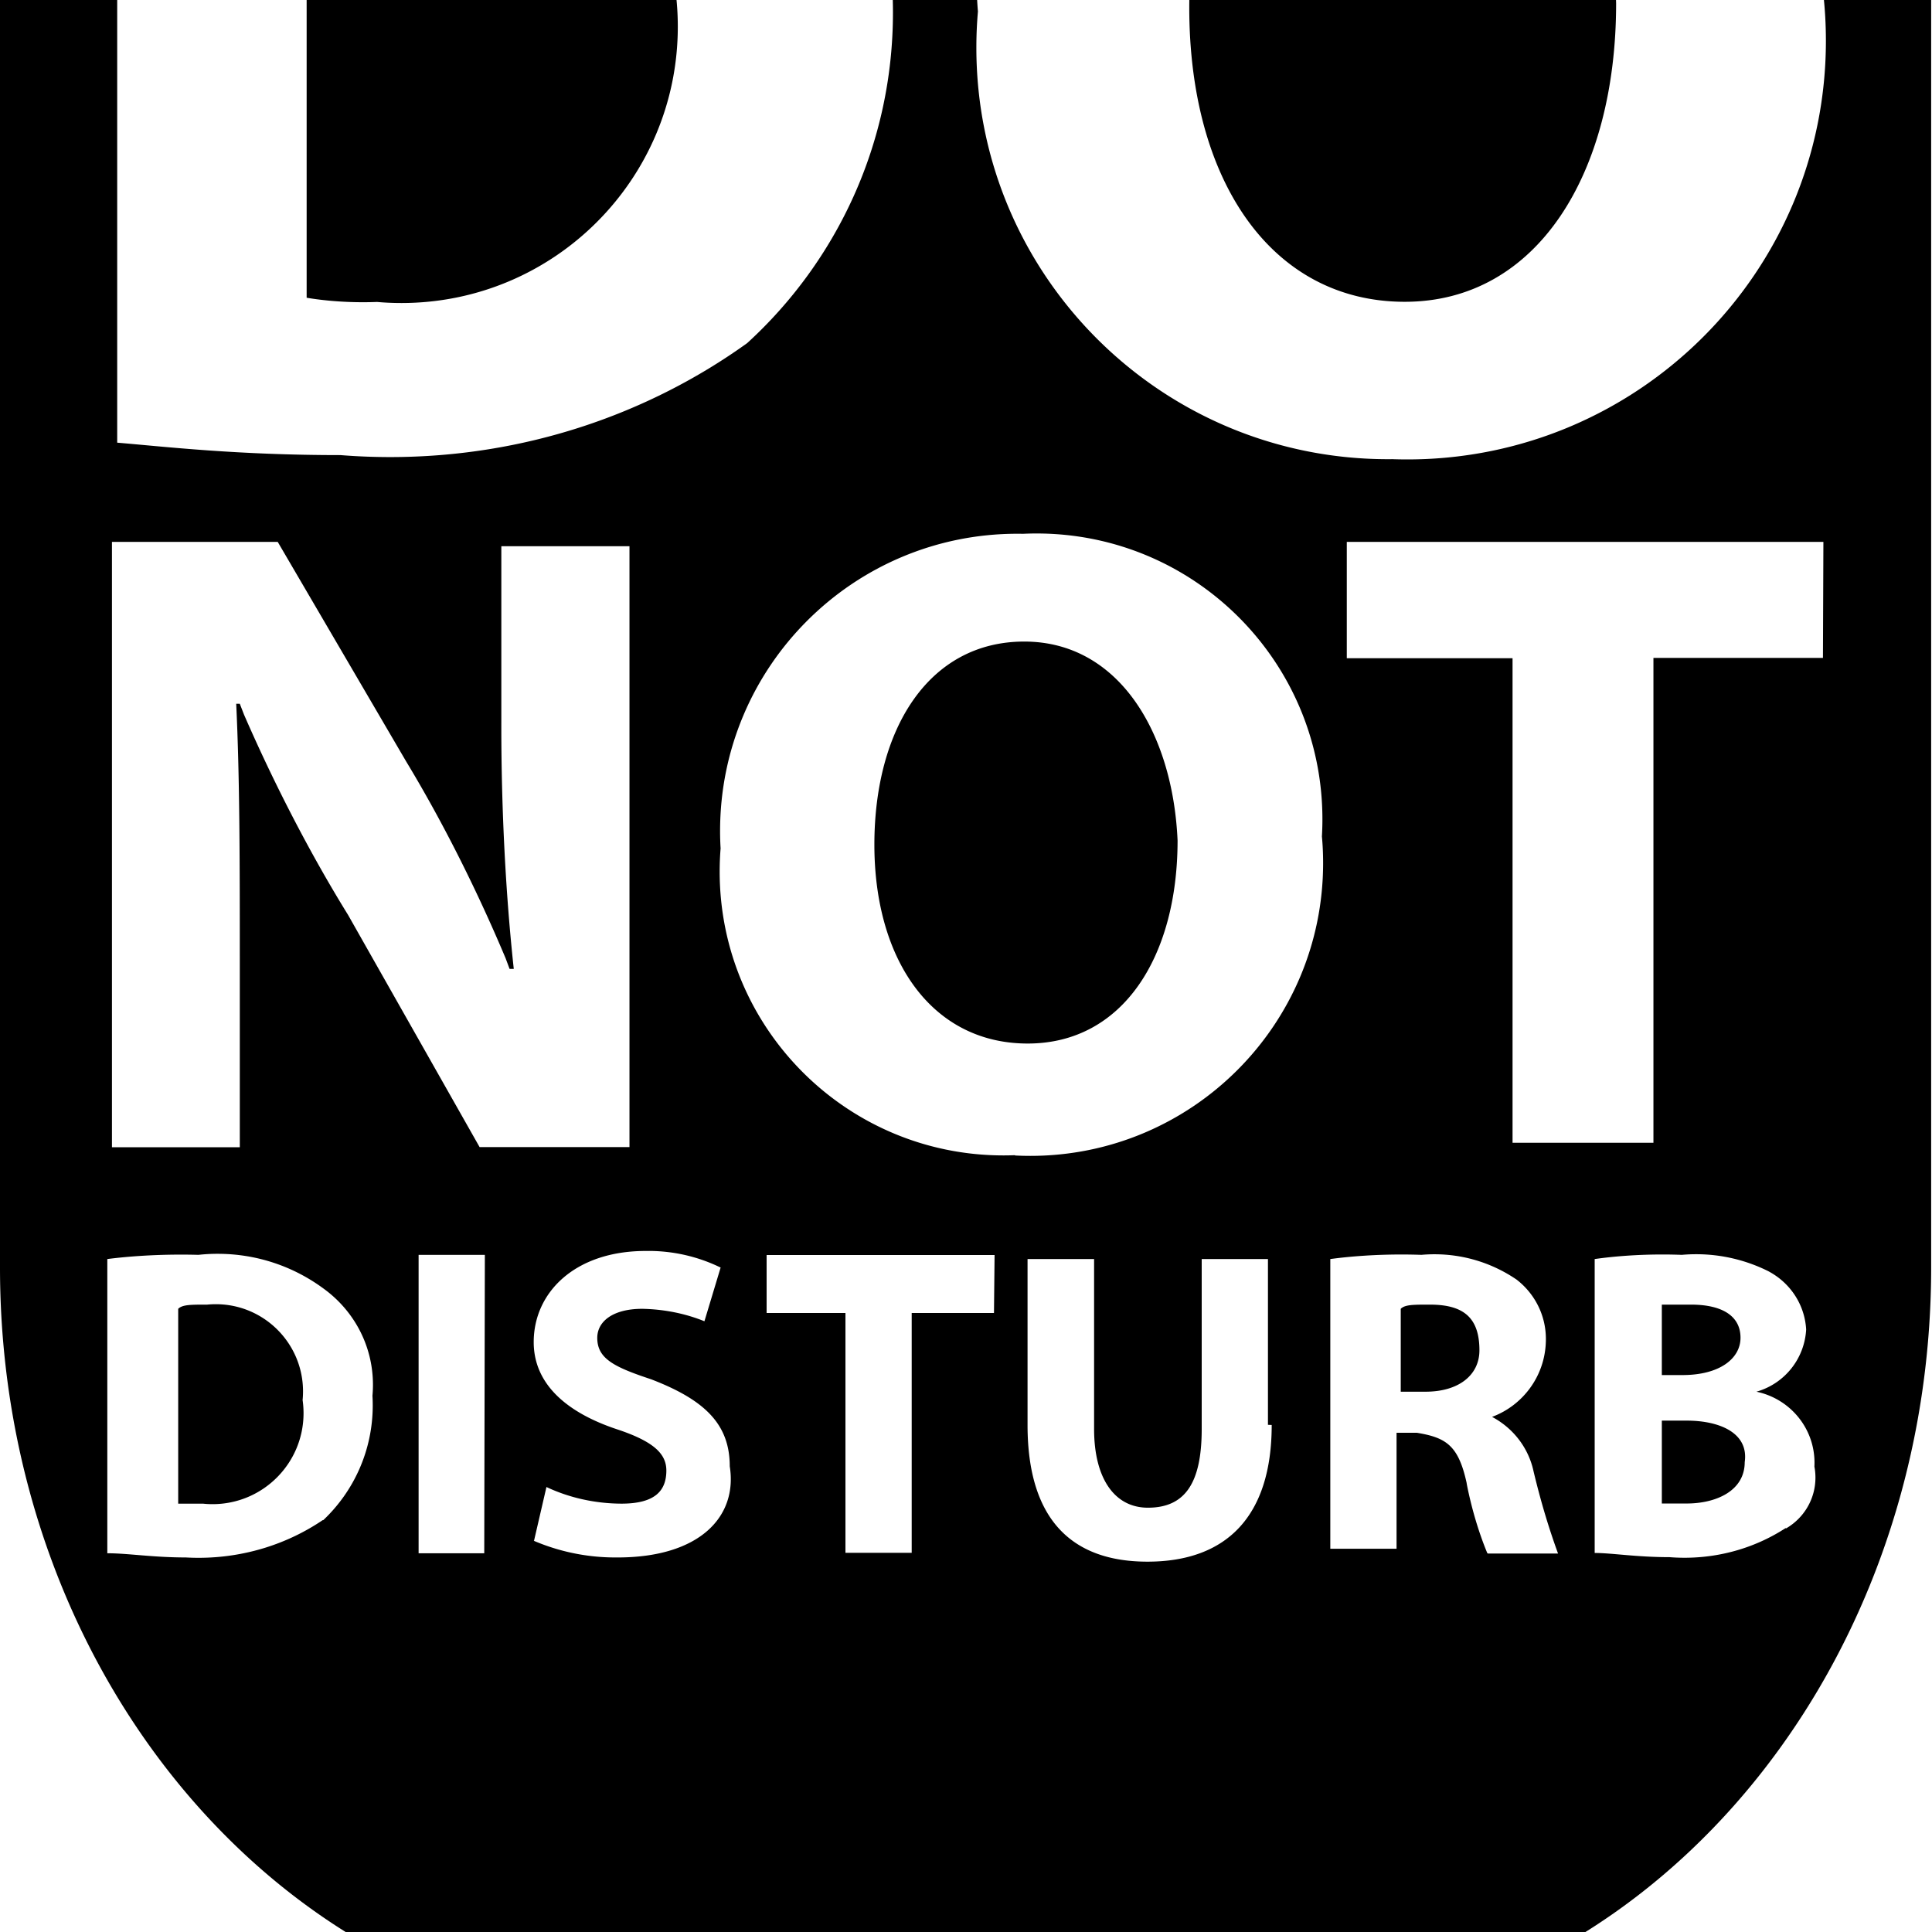<svg width="64" height="64" viewBox="0 0 440 440" xmlns="http://www.w3.org/2000/svg"><path d="M396.39 304.661c0-4.71-3.789-7.543-11.332-7.543h-6.588v16.043h4.71c8.499 0 13.21-3.789 13.21-8.499zm-12.253 18.876h-5.666v18.876h5.666c6.622 0 13.21-2.833 13.21-9.421.956-6.622-5.666-9.455-13.21-9.455zm-58.505-26.419c-3.789 0-5.666 0-6.622.956v18.876h5.666c7.543 0 12.254-3.789 12.254-9.421 0-7.578-3.755-10.411-11.298-10.411zm-278.426 0c-3.789 0-5.666 0-6.622.956v44.373h5.666c.648.072 1.4.113 2.161.113 11.443 0 20.719-9.276 20.719-20.719 0-1.051-.078-2.085-.229-3.094l.014.114c.063-.591.098-1.278.098-1.972 0-10.971-8.894-19.866-19.866-19.866-.684 0-1.359.035-2.025.102l.084-.007zm186.061-151.006c-21.709 0-34.133 19.831-34.133 46.251s13.21 45.295 34.918 45.295 34.133-19.831 34.133-46.251c-1.092-24.542-13.38-45.295-34.918-45.295zm-13.38-708.779C98.168-562.667 0-477.743 0-372.954v.956c0 37.005 29.999 67.004 67.004 67.004s67.004-29.999 67.004-67.004l.001-.429c0-13.145-3.816-25.398-10.401-35.713l.16.268c17.736-34.829 53.322-58.271 94.384-58.271 57.925 0 104.955 46.65 105.568 104.43v.058c-.358 54.186-41.272 98.706-93.889 104.744l-.49.046c-5.666 1.877-39.629 5.666-49.084 7.543h-.956C76.457-232.358-.001-154.943-.001-61.52v350.14c0 95.334 67.959 172.715 151.962 172.715h135.885c84.002 0 151.962-77.38 151.962-172.715v-661.572c0-104.789-98.167-189.713-219.921-189.713zM25.498-96.44c16.241-2.457 34.981-3.861 54.049-3.861 2.599 0 5.192.026 7.778.078l-.388-.006c3.117-.272 6.744-.426 10.407-.426 26.788 0 51.642 8.277 72.145 22.414l-.427-.279c20.963 16.194 34.332 41.337 34.332 69.604 0 2.076-.072 4.135-.214 6.174l.015-.275c.107 1.752.169 3.799.169 5.861 0 29.787-12.769 56.592-33.133 75.238l-.077.069c-22.592 16.225-50.807 25.946-81.292 25.946-3.945 0-7.853-.163-11.716-.482l.506.034c-23.586 0-39.629-1.877-50.961-2.833V-96.441zm29.115 316.177v41.54H25.497V123.412h37.751L92.5 173.417c7.987 13.184 15.878 28.712 22.651 44.826l.901 2.415h.956c-1.805-16.594-2.835-35.841-2.835-55.328l.002-1.37v.071-39.629h29.184v136.841h-34.133l-29.935-52.838c-8.32-13.443-16.576-29.25-23.718-45.653l-.96-2.475h-.819c.819 16.964.819 36.796.819 59.46zm18.876 126.464c-7.94 5.374-17.73 8.58-28.268 8.58-1.007 0-2.006-.029-2.998-.087l.137.006c-7.543 0-13.21-.956-17.92-.956V286.74c5.038-.644 10.866-1.012 16.78-1.012 1.397 0 2.79.021 4.177.061l-.204-.005a39.28 39.28 0 014.379-.237c8.99 0 17.299 2.918 24.031 7.859l-.113-.079c6.961 4.943 11.447 12.974 11.447 22.053 0 .876-.042 1.743-.124 2.598l.008-.109c.042.654.067 1.417.067 2.187 0 10.29-4.32 19.571-11.246 26.129l-.017.016zm36.796 7.544h-14.95v-67.959h15.087zm30.208.955l-.309.001a47.222 47.222 0 01-18.873-3.908l.306.118 2.833-12.254c5.005 2.368 10.87 3.761 17.057 3.789h.01c7.543 0 10.24-2.833 10.24-7.543 0-3.789-2.833-6.622-11.332-9.421-11.332-3.789-18.876-10.24-18.876-19.831 0-11.332 9.421-20.753 25.498-20.753a37.4 37.4 0 0117.286 3.887l-.219-.098-3.686 12.22c-4.189-1.703-9.043-2.734-14.125-2.832l-.04-.001c-6.622 0-10.24 2.833-10.24 6.622 0 4.71 3.789 6.622 12.254 9.421 12.254 4.71 17.92 10.24 17.92 19.831 1.809 11.332-6.69 20.753-25.566 20.753zm85.879-55.671h-18.739v54.613h-15.087v-54.613h-17.954v-13.21h51.917zm63.249 25.498c0 20.753-10.24 31.13-28.297 31.13-17.067 0-27.307-9.421-27.307-31.13v-37.786h15.155v38.707c0 11.332 4.71 17.92 12.254 17.92 8.499 0 12.254-5.666 12.254-17.92v-38.707h15.087v37.751zm-58.504-61.44c-.766.033-1.665.051-2.568.051-35.704 0-64.649-28.944-64.649-64.649 0-1.844.077-3.67.229-5.475l-.016.236a65.026 65.026 0 01-.119-4.006c0-37.382 30.304-67.686 67.686-67.686.462 0 .923.005 1.382.014l-.069-.001a62.356 62.356 0 013.086-.073c35.949 0 65.092 29.143 65.092 65.092 0 1.371-.042 2.731-.126 4.081l.009-.185c.176 1.816.276 3.927.276 6.061 0 36.835-29.861 66.697-66.697 66.697-1.202 0-2.396-.032-3.582-.095l.166.007zm107.588 90.589c-1.88-4.54-3.507-9.915-4.616-15.476l-.094-.567c-1.877-8.499-4.71-10.24-11.332-11.332h-4.608v26.419h-15.087v-65.98c4.867-.66 10.492-1.037 16.205-1.037 1.6 0 3.192.03 4.778.088l-.229-.007a32.005 32.005 0 012.951-.131 33.088 33.088 0 0118.869 5.87l-.111-.073c4.052 3.151 6.635 8.028 6.635 13.507 0 .231-.005.462-.014.691l.001-.033c-.242 7.808-5.208 14.397-12.125 17.024l-.129.043c4.732 2.506 8.186 6.889 9.397 12.13l.024.124c1.82 7.616 3.764 13.919 6.051 20.055l-.385-1.179h-16.043zm67.96-5.666c-6.511 4.237-14.477 6.757-23.032 6.757-1.192 0-2.373-.049-3.541-.145l.153.01c-7.543 0-13.21-.956-17.067-.956v-66.935c4.633-.662 9.984-1.04 15.422-1.04 1.551 0 3.094.031 4.63.092l-.221-.007a35.58 35.58 0 013.256-.144 36.733 36.733 0 0116.784 4.03l-.208-.097c4.842 2.591 8.158 7.477 8.497 13.166l.002.044a15.623 15.623 0 01-11.222 14.138l-.11.027c7.603 1.584 13.233 8.23 13.233 16.19 0 .308-.008.615-.025.919l.002-.042c.15.751.236 1.614.236 2.497 0 4.92-2.662 9.217-6.624 11.532l-.063.034zm8.499-198.178h-38.605v110.421h-32.085V149.9h-37.751v-26.487h108.544zm-98.065-45.261c-.3.003-.653.005-1.008.005-51.766 0-93.73-41.964-93.73-93.73 0-2.886.13-5.741.386-8.561l-.027.363a93.426 93.426 0 01-.327-7.956c0-53.462 43.34-96.802 96.802-96.802l.777.003h-.04a87.884 87.884 0 011.999-.021c51.709 0 93.628 41.919 93.628 93.628 0 2.602-.106 5.18-.314 7.729l.022-.335c.363 3.121.569 6.738.569 10.403 0 52.652-42.683 95.334-95.334 95.334-1.197 0-2.388-.022-3.574-.066l.171.005zm1.877-170.803c-30.208 0-48.128 29.252-48.128 67.959 0 39.629 18.876 67.004 49.084 67.004S368.06 39.479 368.06.772c-.956-35.874-17.92-67.004-49.084-67.004zM153.839-2.061a55.36 55.36 0 00.359-6.401c0-31.595-25.613-57.207-57.207-57.207-2.255 0-4.48.13-6.667.384l.266-.025a89.692 89.692 0 00-21.342 1.984l.588-.107V67.81c3.859.648 8.305 1.019 12.837 1.019 1.127 0 2.25-.023 3.366-.068l-.16.005c1.661.156 3.593.245 5.545.245 34.762 0 62.942-28.18 62.942-62.942 0-2.866-.192-5.688-.563-8.453l.035.323z"/></svg>